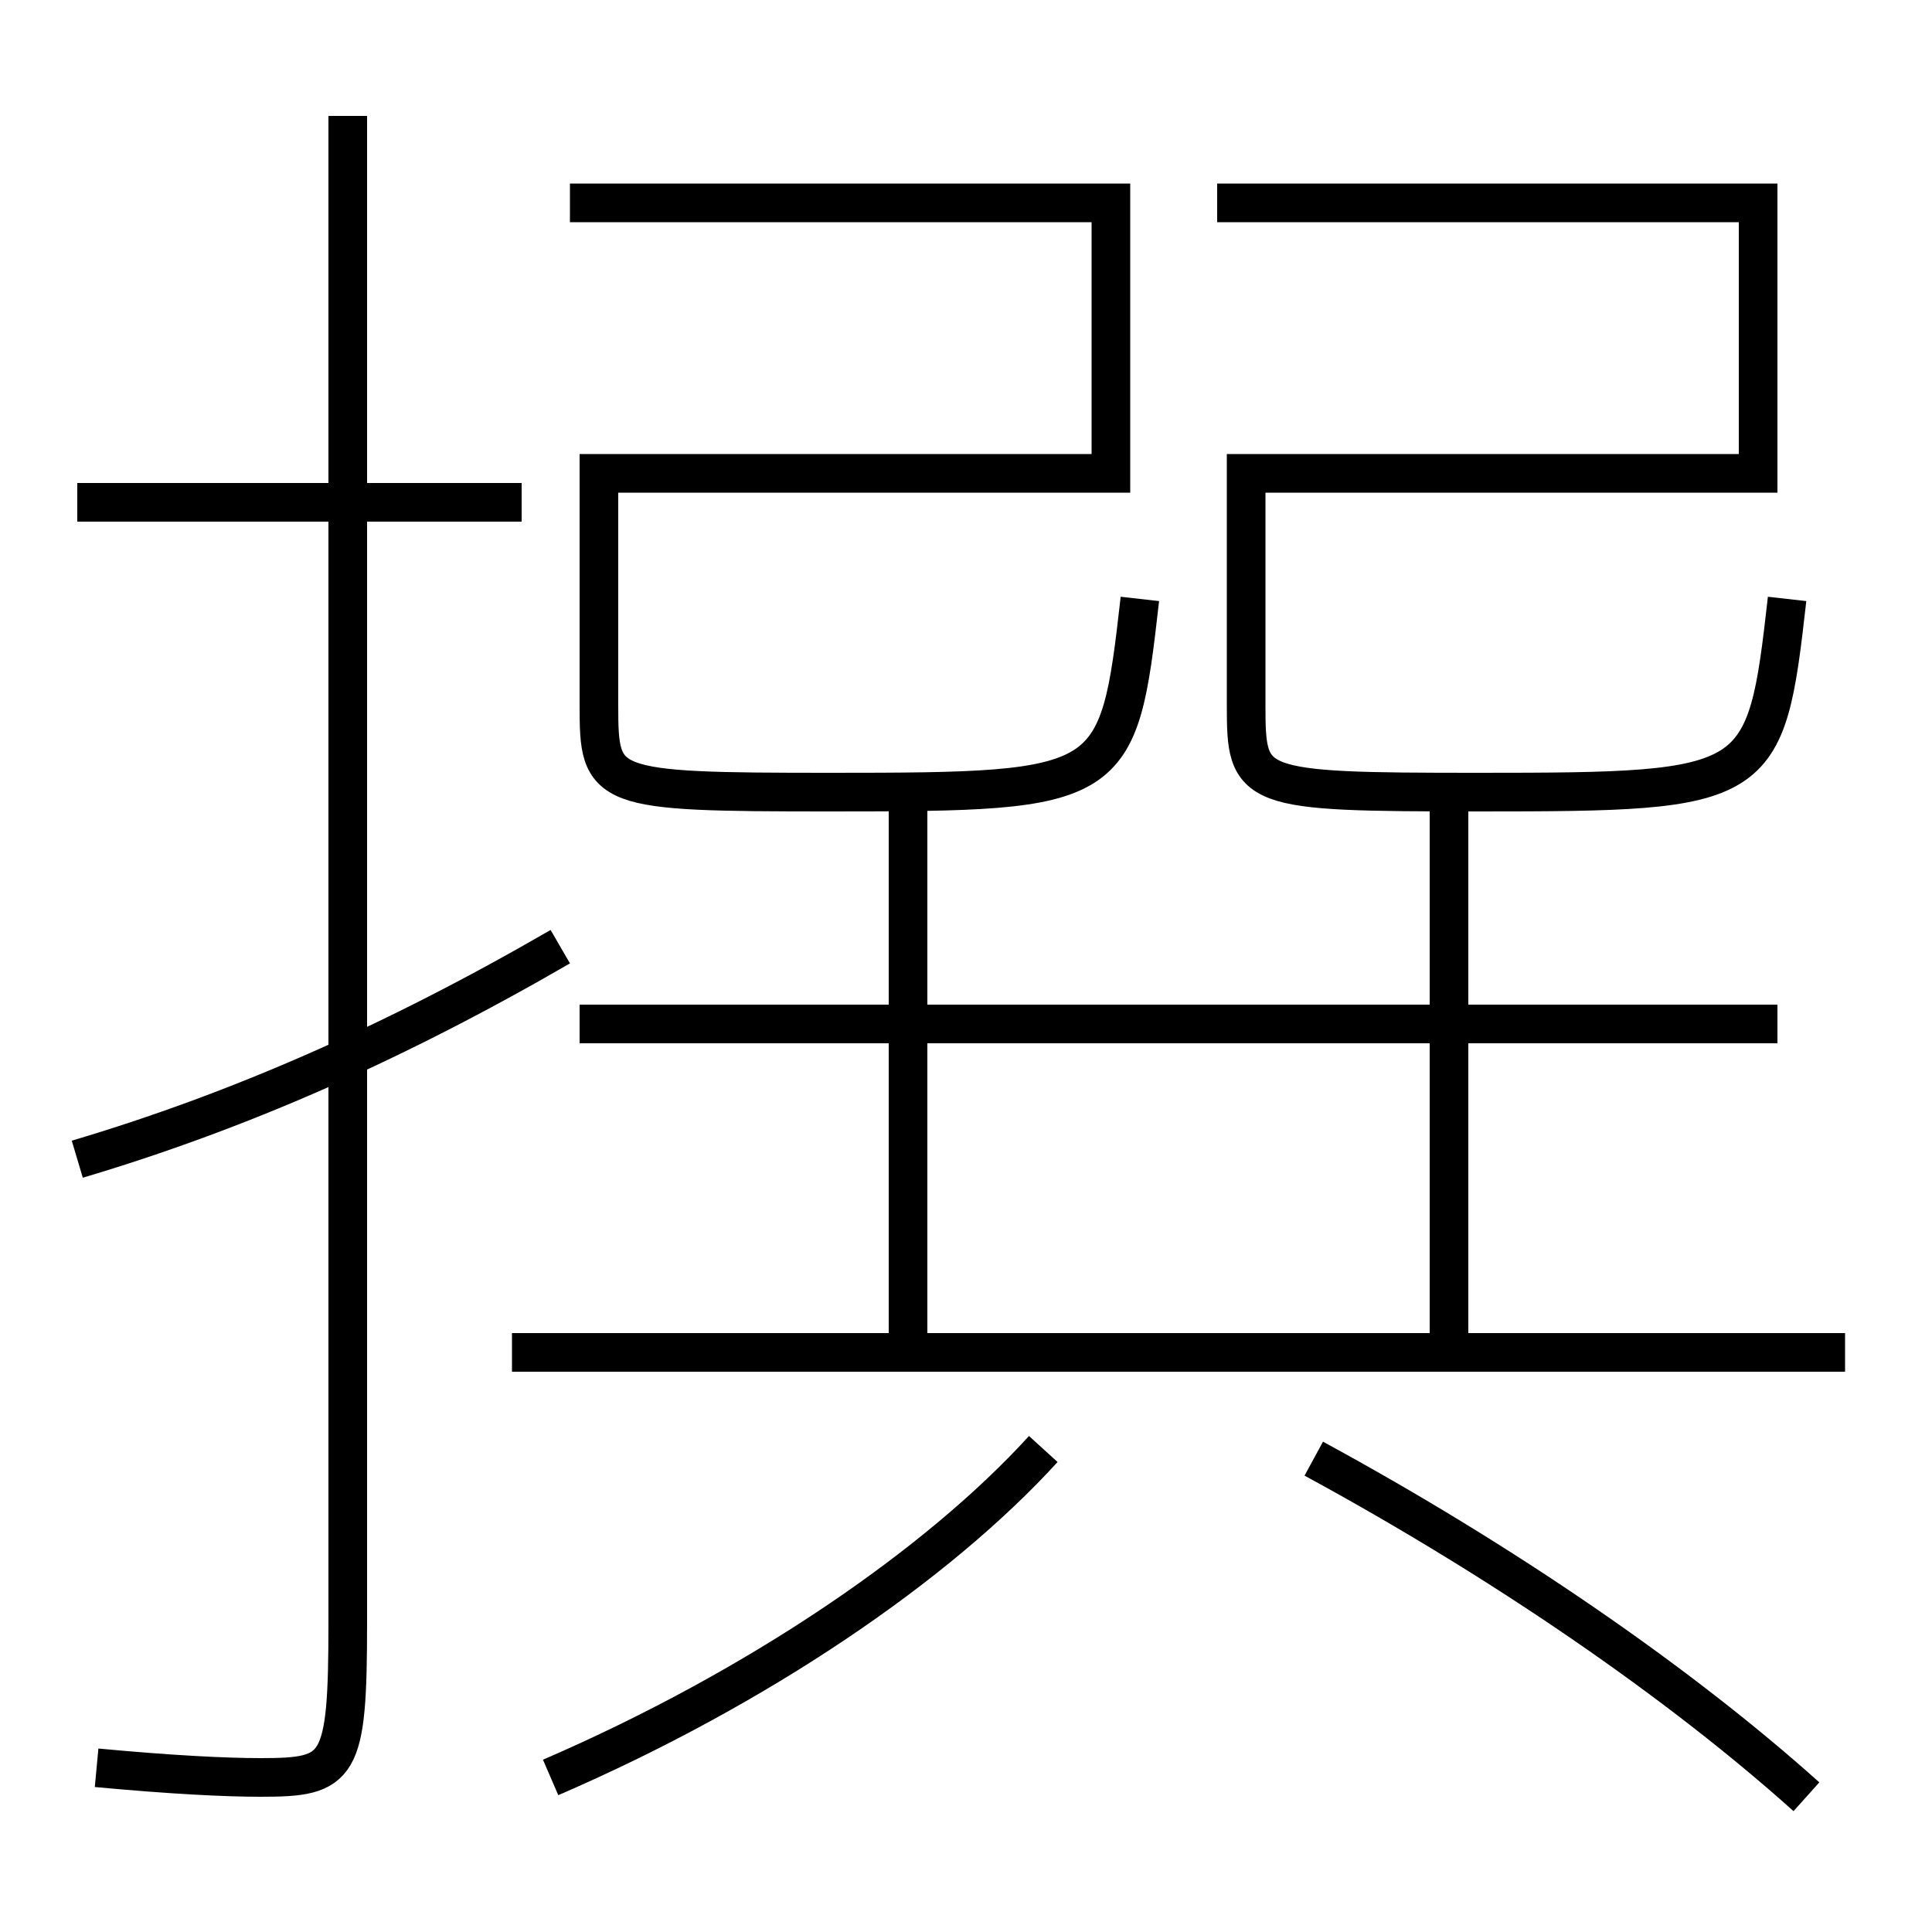 <?xml version='1.0' encoding='utf-8'?>
<svg xmlns="http://www.w3.org/2000/svg" height="100px" version="1.0" viewBox="0 0 100 100" width="100px" x="0px" y="0px">
<line fill="none" stroke="#000000" stroke-width="2" x1="27" x2="4" y1="26" y2="26" /><line fill="none" stroke="#000000" stroke-width="2" x1="95.5" x2="26.5" y1="70" y2="70" /><line fill="none" stroke="#000000" stroke-width="2" x1="30" x2="92" y1="53" y2="53" /><line fill="none" stroke="#000000" stroke-width="2" x1="47" x2="47" y1="70" y2="41" /><line fill="none" stroke="#000000" stroke-width="2" x1="75" x2="75" y1="70" y2="41" /><path d="M18,6 v78.0 c0,7.575 -0.404,8 -4.5,8 c-1.832,0 -4.633,-0.139 -8.5,-0.5" fill="none" stroke="#000000" stroke-width="2" /><path d="M29,49 c-8.65,5.009 -16.705,8.534 -25,11" fill="none" stroke="#000000" stroke-width="2" /><path d="M59,31 c-1.11,9.828 -1.324,10 -16,10 c-11.83,0 -12,-0.133 -12,-4.5 v-12.0 h26.5 v-14.0 h-28.0" fill="none" stroke="#000000" stroke-width="2" /><path d="M92.5,31 c-1.11,9.828 -1.324,10 -16,10 c-11.83,0 -12,-0.133 -12,-4.5 v-12.0 h26.5 v-14.0 h-28.0" fill="none" stroke="#000000" stroke-width="2" /><path d="M28.5,92 c10.76,-4.65 20.045,-11.01 25.5,-17" fill="none" stroke="#000000" stroke-width="2" /><path d="M93.5,93 c-6.566,-5.892 -15.645,-12.149 -25.5,-17.5" fill="none" stroke="#000000" stroke-width="2" /></svg>